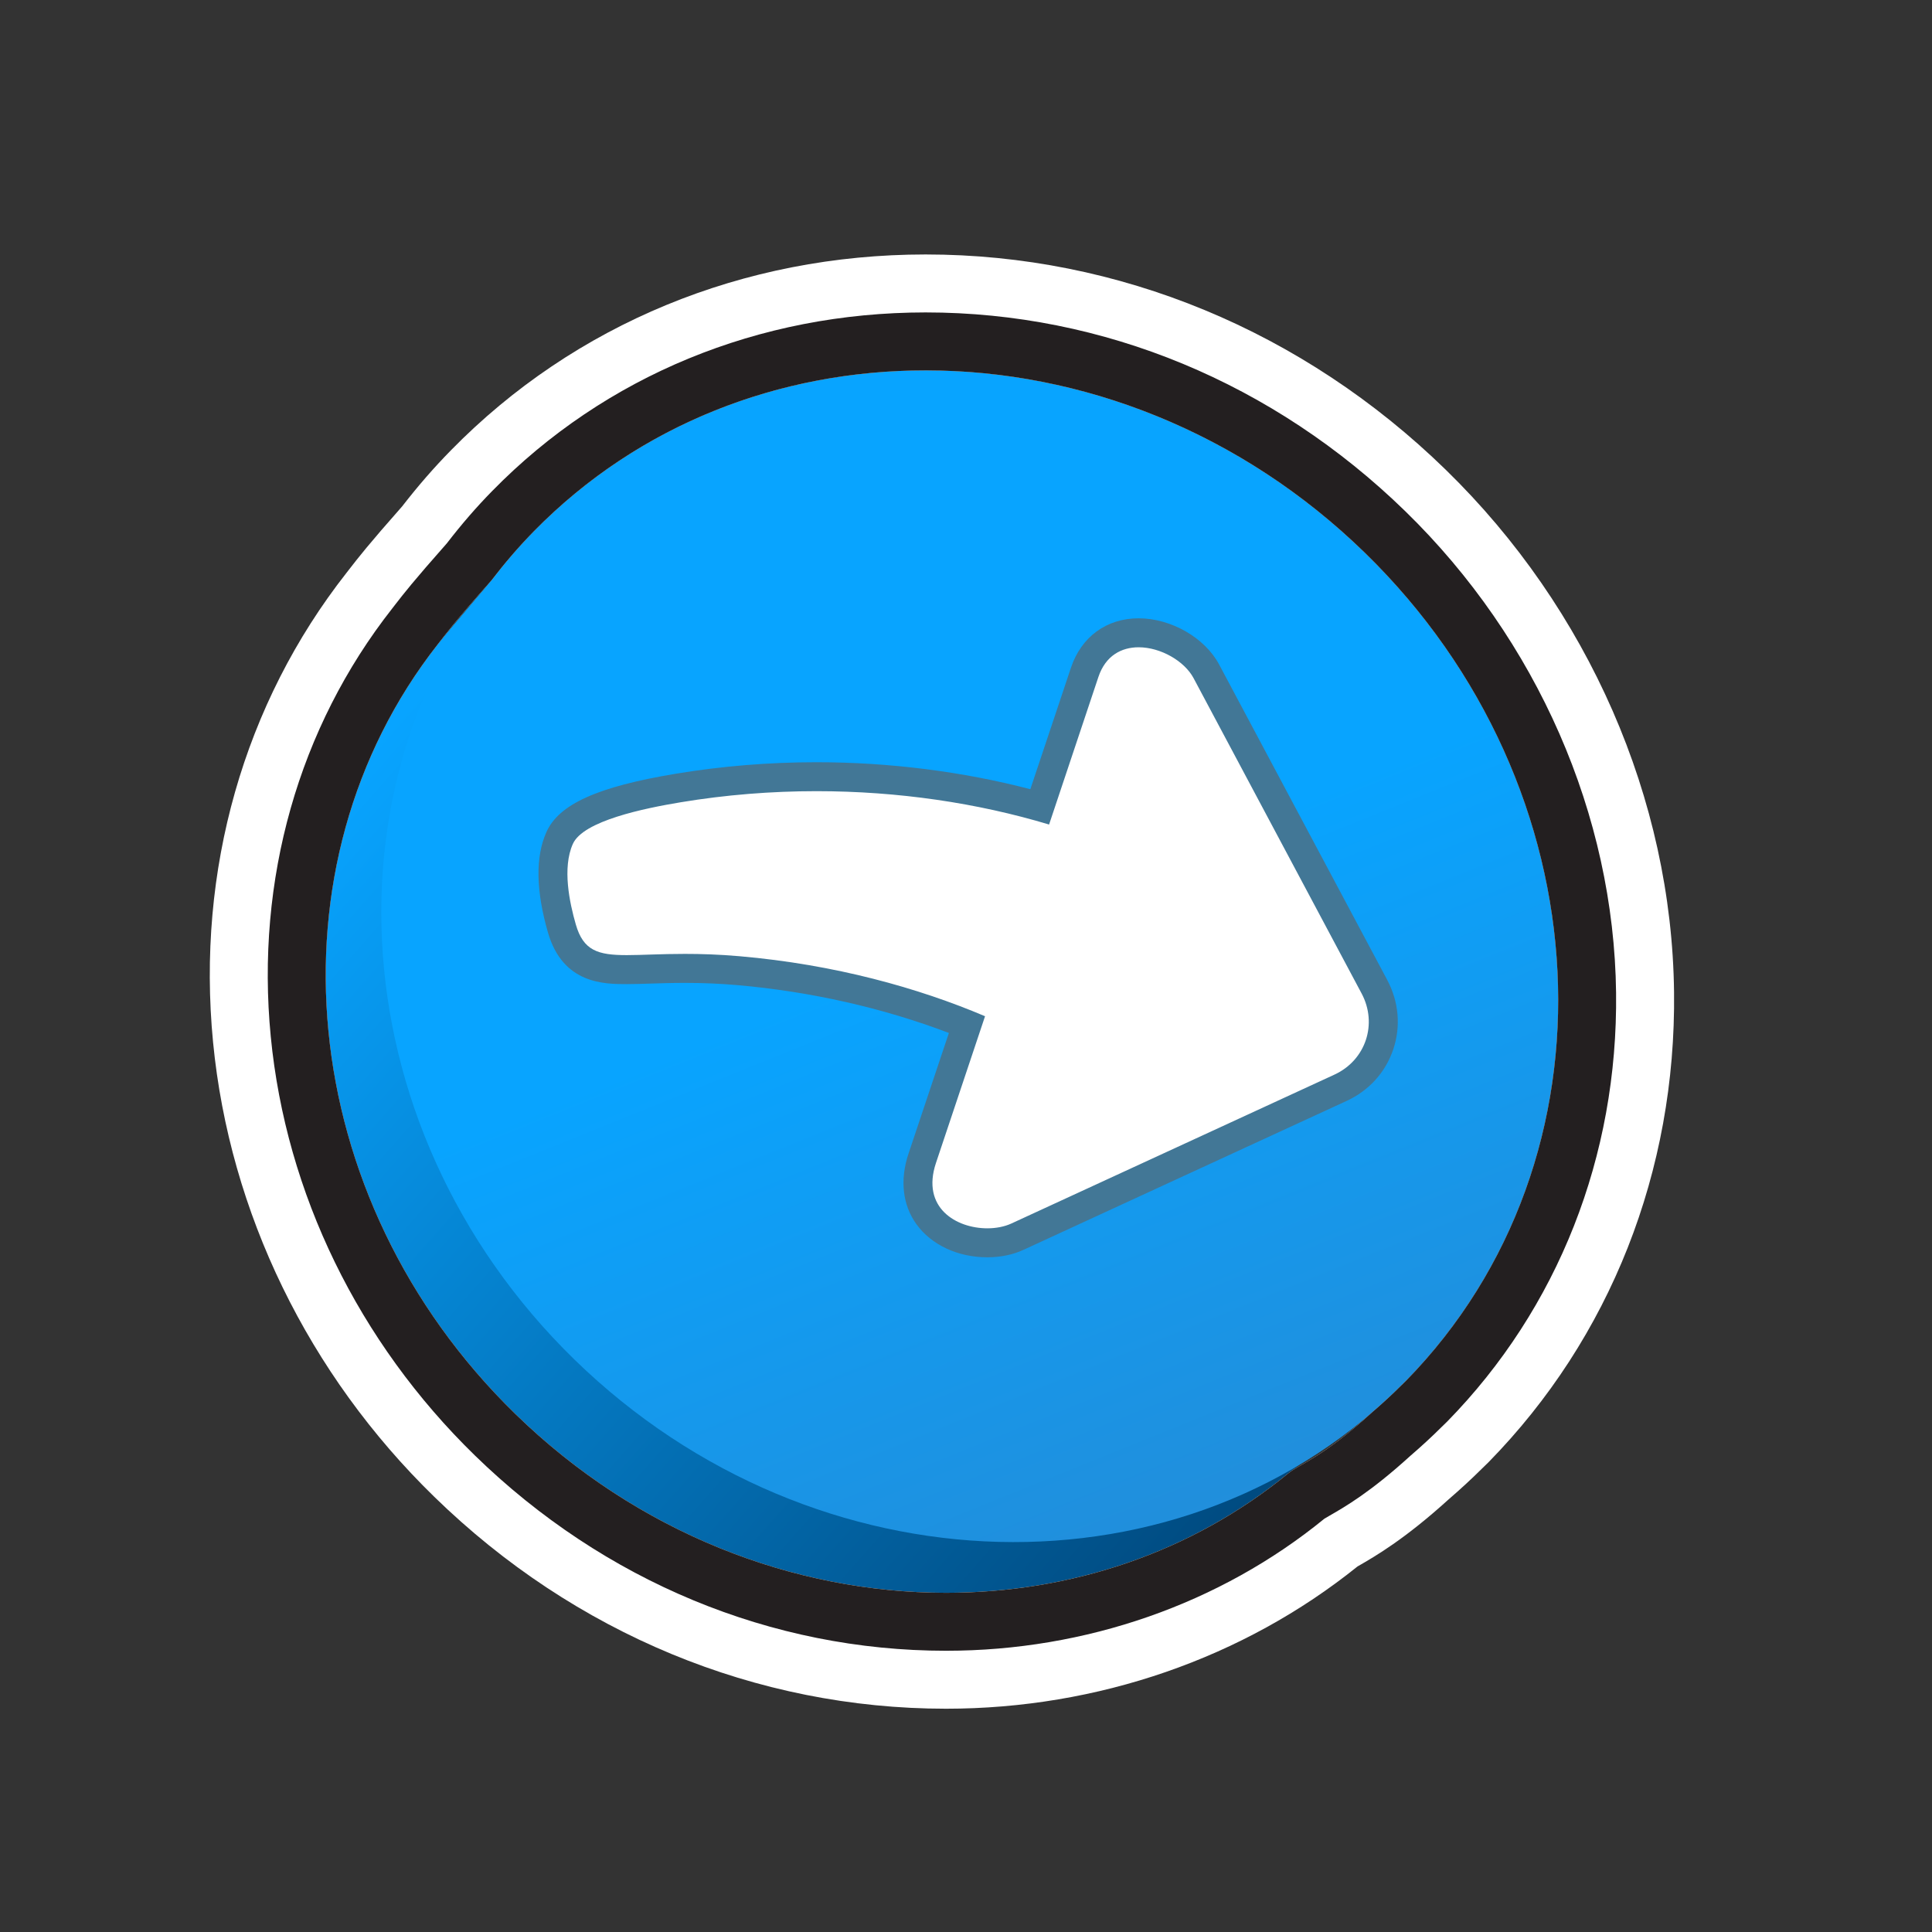 <?xml version="1.0" encoding="utf-8"?>
<!-- Generator: Adobe Illustrator 15.0.0, SVG Export Plug-In . SVG Version: 6.00 Build 0)  -->
<!DOCTYPE svg PUBLIC "-//W3C//DTD SVG 1.1//EN" "http://www.w3.org/Graphics/SVG/1.1/DTD/svg11.dtd">
<svg version="1.1" xmlns="http://www.w3.org/2000/svg" xmlns:xlink="http://www.w3.org/1999/xlink" x="0px" y="0px" width="200px"
	 height="200px" viewBox="0 0 200 200" enable-background="new 0 0 200 200" xml:space="preserve">
<rect x="0" y="0" width="200" height="200" fill="#333333" stroke="none"/>
<g id="icon">
	<g id="Layer_2">
	</g>
	<g id="Layer_1_1_">
		<g>
			<g>
				
					<linearGradient id="SVGID_1_" gradientUnits="userSpaceOnUse" x1="292.577" y1="-118.355" x2="386.804" y2="-216.714" gradientTransform="matrix(0.924 -0.106 0.1 -1.093 -206.119 -36.723)">
					<stop  offset="0" style="stop-color:#08A4FF"/>
					<stop  offset="1" style="stop-color:#00497E"/>
				</linearGradient>
				<path fill="url(#SVGID_1_)" d="M127.059,71.759c24.445,23.816,18.469,71.204,18.469,71.204
					c-1.387,1.418-10.637,8.309-12.137,9.535c-22.494,18.447-57.133,16.199-80.048-6.131C30.421,124.04,27.359,89.556,45.32,66.695
					c1.196-1.524,6.695-8.003,8.077-9.416C53.397,57.279,102.611,47.943,127.059,71.759z"/>
				
					<linearGradient id="SVGID_2_" gradientUnits="userSpaceOnUse" x1="139.86" y1="-11.93" x2="194.527" y2="-147.265" gradientTransform="matrix(1 0 0 -1 -50 61)">
					<stop  offset="0.176" style="stop-color:#08A4FF"/>
					<stop  offset="1" style="stop-color:#367CBD"/>
				</linearGradient>
				<path fill="url(#SVGID_2_)" d="M141.293,57.225c24.93,24.288,26.822,62.673,4.232,85.738
					c-22.592,23.068-61.114,22.076-86.044-2.207C34.55,116.469,32.66,78.079,55.252,55.014
					C77.843,31.948,116.366,32.938,141.293,57.225z"/>
				<g>
					<path fill="#FFFFFF" d="M102.209,128.655c-2.532,0-4.88-1.076-6.126-2.808c-0.81-1.123-1.573-3.066-0.614-5.938l4.635-13.855
						c-7.297-2.937-15.453-4.856-23.684-5.571c-1.819-0.157-3.623-0.234-5.514-0.234c-1.371,0-2.582,0.039-3.653,0.074
						c-0.879,0.028-1.667,0.053-2.373,0.053c-2.775,0-5.58-0.328-6.713-4.252c-1.15-3.991-1.23-7.144-0.237-9.369
						c1.047-2.346,4.833-3.943,12.275-5.179c4.679-0.777,9.497-1.171,14.318-1.171c7.886,0,15.843,1.073,23.11,3.111l4.65-13.91
						c0.869-2.605,2.906-4.099,5.585-4.099c2.784,0,5.801,1.715,7.014,3.99l17.394,32.643c1.012,1.896,1.199,4.033,0.531,6.02
						c-0.664,1.976-2.097,3.555-4.031,4.447l-33.459,15.418C104.42,128.438,103.346,128.655,102.209,128.655L102.209,128.655z"/>
					<g>
						<path fill="#427796" d="M117.869,67.006c2.277,0,4.744,1.423,5.689,3.196l17.394,32.641c1.68,3.151,0.424,6.911-2.806,8.399
							l-33.457,15.419c-0.709,0.325-1.578,0.494-2.48,0.494c-3.216,0-6.87-2.125-5.317-6.771l5.079-15.184
							c-6.892-2.926-15.538-5.355-25.421-6.213c-2.128-0.186-3.999-0.24-5.644-0.24c-2.49,0-4.462,0.127-6.026,0.127
							c-2.988,0-4.491-0.465-5.271-3.168c-0.656-2.275-1.415-5.863-0.309-8.342c1.068-2.395,7.387-3.686,11.151-4.311
							c4.689-0.779,9.413-1.151,14.072-1.151c8.438,0,16.663,1.22,24.077,3.454l5.106-15.277
							C114.447,67.864,116.102,67.006,117.869,67.006 M117.869,64.006c-3.316,0-5.938,1.916-7.008,5.125l-4.201,12.567
							c-7.02-1.832-14.611-2.793-22.137-2.793c-4.903,0-9.804,0.401-14.563,1.191c-8.102,1.345-12.108,3.154-13.399,6.047
							c-1.143,2.558-1.087,6.056,0.165,10.396c1.541,5.337,5.843,5.337,8.154,5.337c0.74,0,1.557-0.026,2.421-0.054
							c1.062-0.034,2.265-0.073,3.605-0.073c1.847,0,3.608,0.075,5.384,0.229c7.593,0.658,15.118,2.361,21.938,4.953l-4.182,12.504
							c-0.906,2.709-0.615,5.299,0.819,7.291c1.546,2.146,4.291,3.43,7.343,3.43c1.351,0,2.644-0.266,3.733-0.77l33.461-15.42
							c2.313-1.066,4.027-2.96,4.826-5.331c0.801-2.381,0.576-4.938-0.631-7.204l-17.393-32.64
							C124.729,66.018,121.223,64.006,117.869,64.006L117.869,64.006z"/>
					</g>
				</g>
			</g>
		</g>
	</g>
</g>
<g id="outline_x5F_white">
	<g>
		<g>
			<path fill="#FFFFFF" d="M95.819,38.342c16.07,0,32.59,6.33,45.474,18.883c24.93,24.288,26.822,62.673,4.232,85.738
				c-0.096,0.098-0.262,0.258-0.479,0.464c-0.979,0.978-1.992,1.903-3.031,2.796c-5.127,4.68-7.515,5.366-8.625,6.275
				c-10.093,8.277-22.629,12.388-35.456,12.388c-15.761,0-31.958-6.206-44.592-18.519C30.421,124.04,27.359,89.556,45.32,66.695
				c0.913-1.164,1.592-2.138,5.575-6.637c1.337-1.747,2.777-3.436,4.356-5.045C66.167,43.87,80.797,38.342,95.819,38.342
				 M95.819,26.342c-18.883,0-36.335,7.201-49.141,20.275c-1.758,1.792-3.413,3.694-5.042,5.797
				c-3.502,3.963-4.578,5.353-5.447,6.475l-0.311,0.4c-10.639,13.542-15.55,30.805-13.822,48.602
				c1.712,17.631,9.849,34.349,22.913,47.072c14.507,14.137,33.317,21.923,52.965,21.923c15.683,0,30.784-5.226,42.597-14.728
				c0.039-0.023,0.08-0.047,0.123-0.071c1.664-0.956,4.744-2.728,9.316-6.88c1.244-1.073,2.377-2.119,3.454-3.189
				c0.313-0.3,0.536-0.519,0.673-0.656c12.6-12.864,19.418-30.146,19.199-48.663c-0.232-19.957-8.847-39.665-23.631-54.068
				C134.916,34.257,115.793,26.342,95.819,26.342L95.819,26.342z"/>
		</g>
	</g>
</g>
<g id="outline_x5F_black">
	<g>
		<g>
			<path fill="#231F20" d="M95.819,38.342c16.07,0,32.591,6.33,45.474,18.883c24.93,24.288,26.822,62.673,4.232,85.738
				c-0.096,0.098-0.262,0.258-0.479,0.464c-0.979,0.978-1.992,1.903-3.031,2.796c-5.127,4.68-7.515,5.366-8.625,6.275
				c-10.093,8.277-22.629,12.388-35.456,12.388c-15.761,0-31.958-6.206-44.592-18.519C30.421,124.04,27.359,89.556,45.32,66.695
				c0.913-1.164,1.592-2.138,5.575-6.637c1.337-1.747,2.777-3.436,4.356-5.045C66.167,43.87,80.797,38.342,95.819,38.342
				 M95.819,32.342c-17.257,0-33.187,6.561-44.854,18.474c-1.639,1.669-3.179,3.446-4.702,5.423
				c-3.478,3.932-4.504,5.257-5.331,6.324L40.6,62.992c-9.684,12.325-14.149,28.065-12.571,44.318
				c1.575,16.221,9.078,31.617,21.127,43.354c13.381,13.039,30.704,20.222,48.778,20.222c14.464,0,28.368-4.854,39.166-13.671
				c0.119-0.075,0.363-0.216,0.564-0.331c1.576-0.904,4.207-2.418,8.329-6.171c1.175-1.012,2.237-1.991,3.241-2.991
				c0.271-0.259,0.461-0.442,0.576-0.56c11.476-11.718,17.686-27.483,17.486-44.396c-0.216-18.375-8.168-36.542-21.818-49.841
				C131.855,39.652,114.221,32.342,95.819,32.342L95.819,32.342z"/>
		</g>
	</g>
</g>
</svg>
